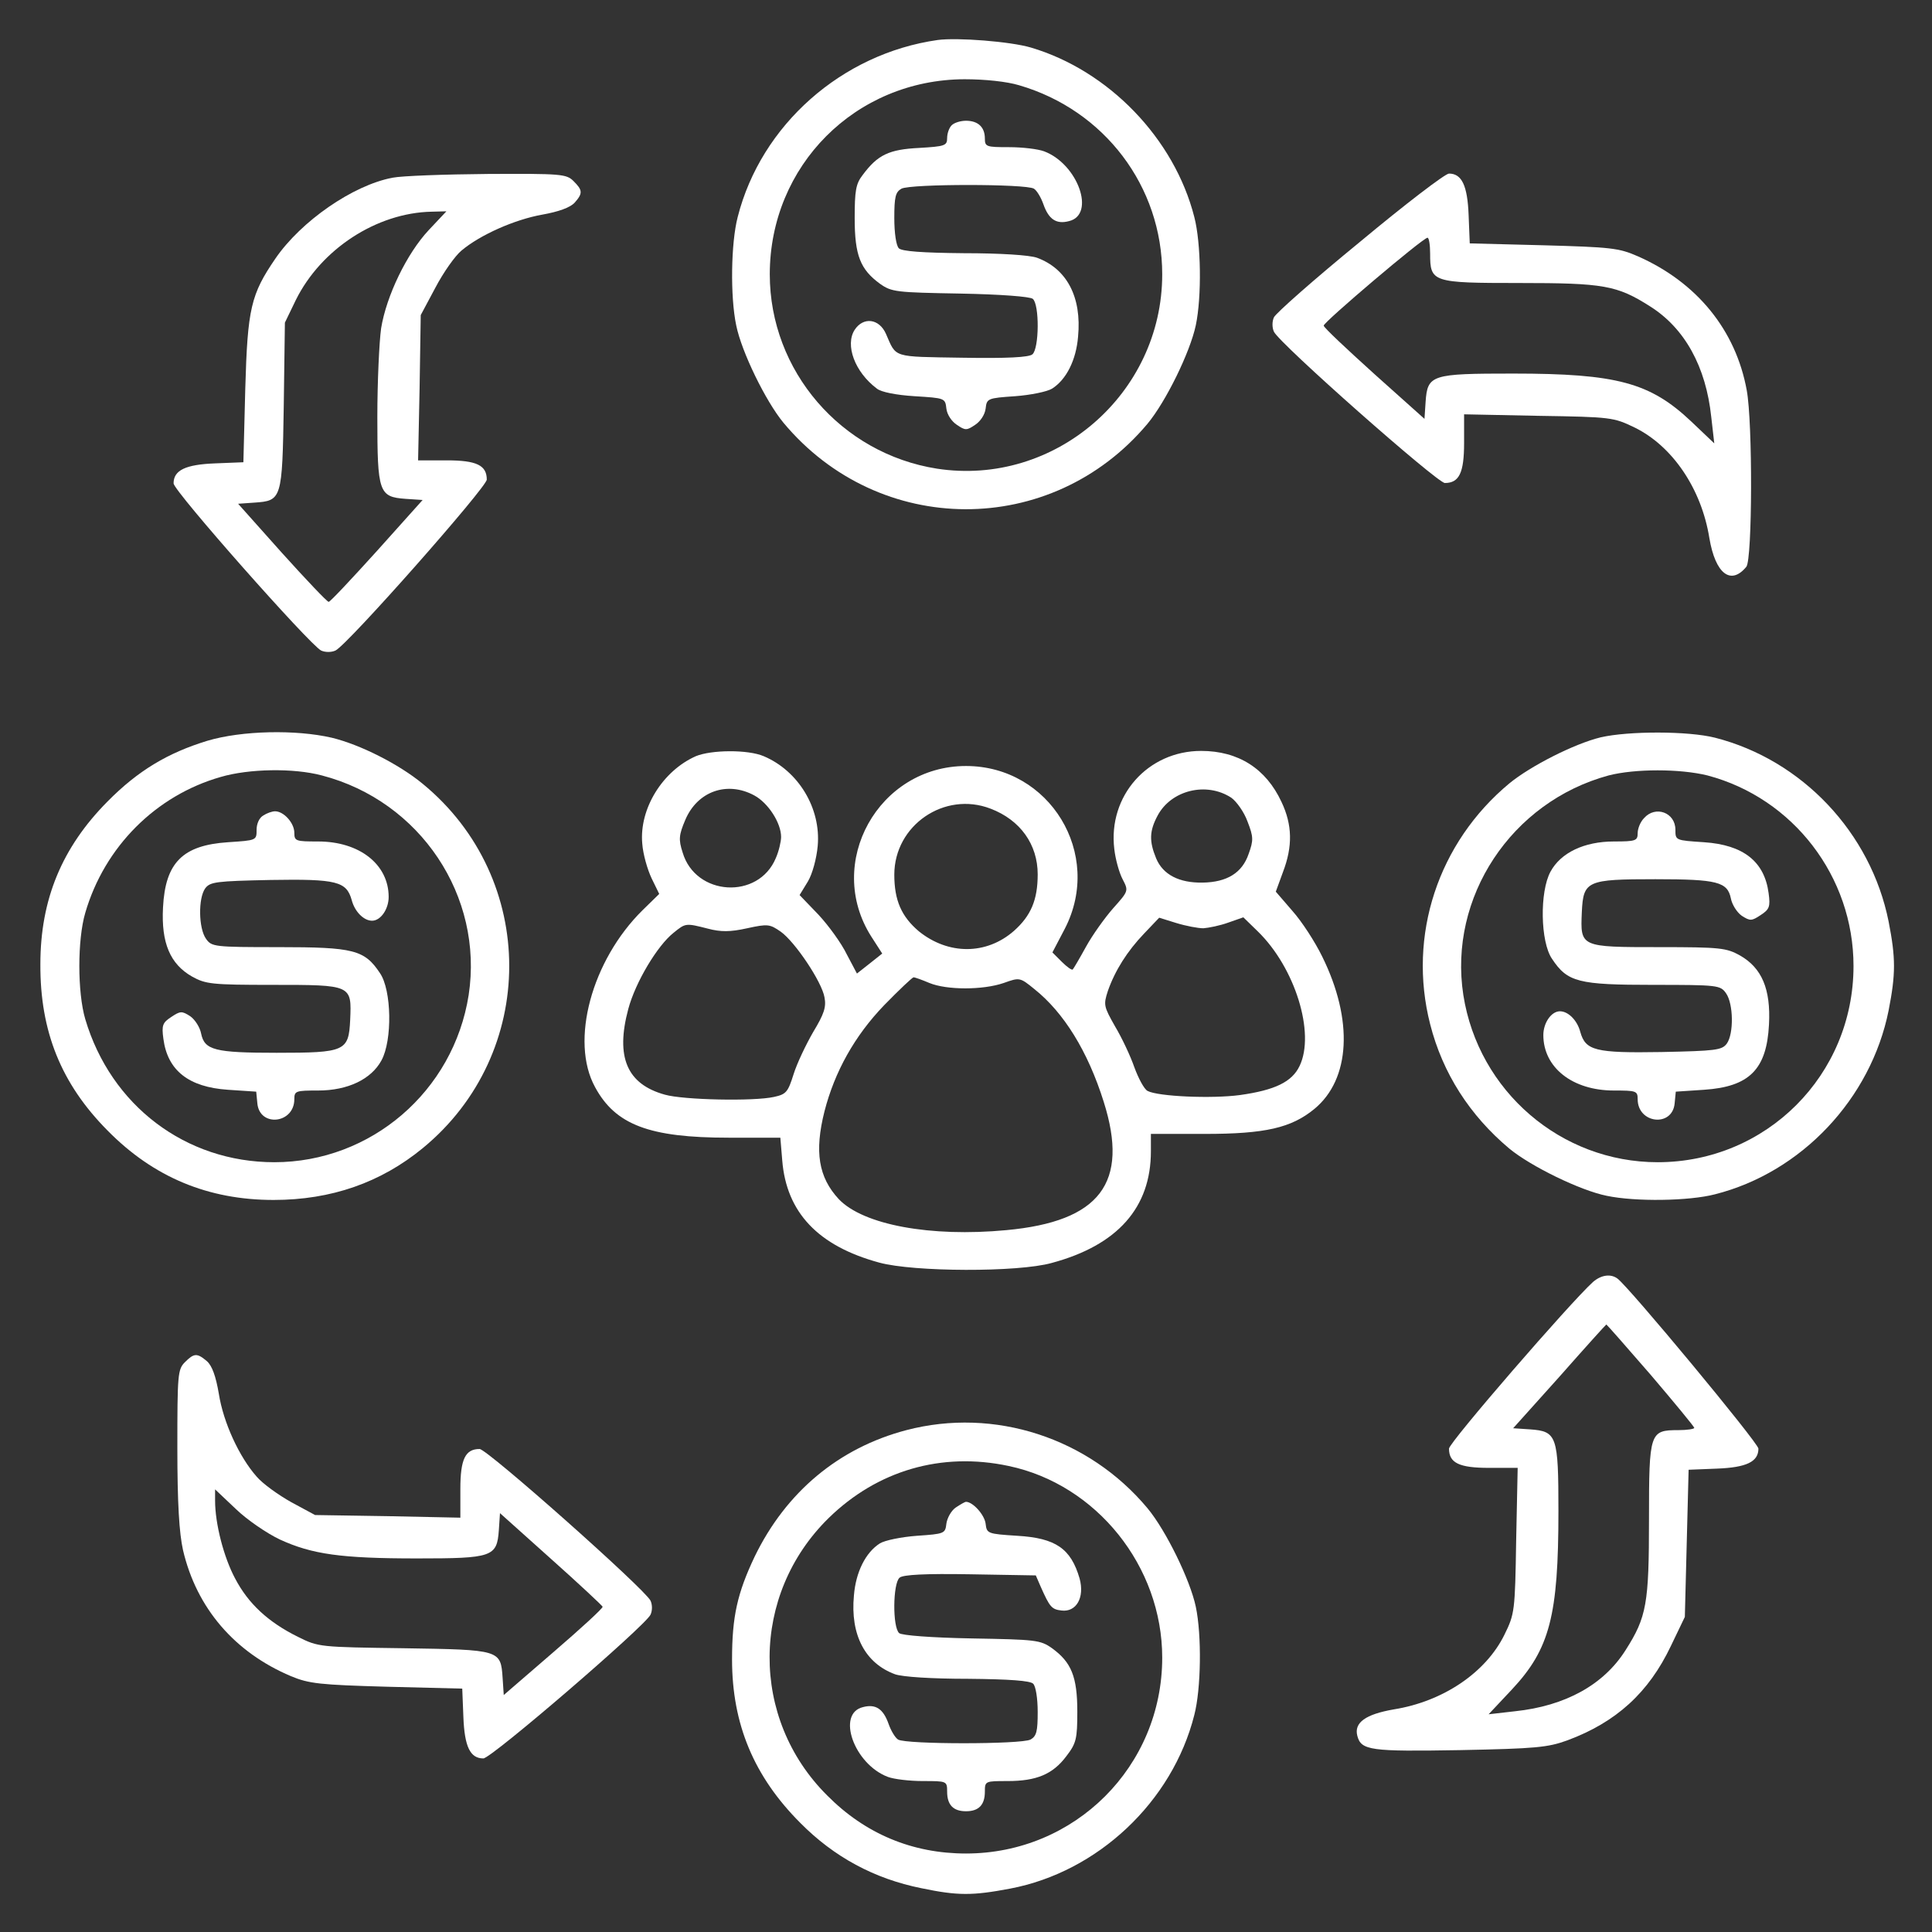 <svg xmlns="http://www.w3.org/2000/svg" version="1.0" width="512pt" height="512pt" viewBox="0 0 512 512" preserveAspectRatio="xMidYMid meet">

<rect x="0" y="0" width="512" height="512" fill="#333333" stroke="none"/>

<g transform="translate(0,512) scale(0.1,-0.1)" fill="#ffffff" stroke="none">
<path d="M2485 5014 c-254 -36 -468 -225 -530 -469 -18 -69 -20 -211 -4 -287 14 -70 78 -201 125 -258 254 -305 711 -306 965 -3 49 59 113 190 128 261 16 76 14 218 -4 287 -53 208 -227 388 -433 449 -54 16 -195 27 -247 20z m216 -120 c226 -66 379 -268 379 -501 0 -317 -285 -563 -597 -515 -254 40 -443 259 -443 515 0 288 227 516 516 517 54 0 112 -6 145 -16z" fill="#ffffff"/>
<path d="M2522 4788 c-7 -7 -12 -22 -12 -34 0 -20 -6 -22 -74 -26 -80 -4 -110 -18 -150 -72 -18 -23 -21 -42 -21 -114 0 -99 15 -136 67 -174 31 -22 43 -23 213 -26 107 -2 185 -8 192 -14 18 -15 17 -132 -1 -147 -9 -8 -67 -11 -186 -9 -187 3 -174 -1 -202 63 -18 41 -60 46 -83 11 -26 -40 0 -112 59 -156 11 -9 51 -17 100 -20 80 -5 81 -5 84 -33 2 -16 14 -34 28 -43 22 -15 26 -15 48 0 14 9 26 27 28 43 3 27 5 28 78 33 41 3 85 12 98 20 38 24 64 76 69 138 10 105 -30 180 -109 209 -20 7 -97 12 -194 12 -110 1 -164 5 -172 13 -7 7 -12 40 -12 80 0 56 3 69 19 78 25 13 330 13 351 0 8 -5 19 -24 25 -41 14 -40 34 -54 68 -45 71 17 24 151 -66 185 -16 6 -57 11 -93 11 -60 0 -64 1 -64 23 0 30 -18 47 -50 47 -14 0 -31 -5 -38 -12z" fill="#ffffff"/>
<path d="M1040 4649 c-105 -20 -242 -115 -310 -214 -65 -95 -74 -132 -80 -345 l-5 -195 -75 -3 c-78 -3 -110 -18 -110 -53 0 -20 361 -428 391 -443 11 -5 27 -5 38 0 32 15 401 433 401 453 0 38 -27 51 -106 51 l-76 0 4 193 3 192 39 73 c21 40 52 84 69 98 50 42 141 82 213 95 45 8 75 19 87 32 22 25 21 33 -3 57 -19 19 -33 20 -227 19 -115 -1 -228 -5 -253 -10z m96 -139 c-58 -62 -112 -174 -126 -260 -5 -36 -10 -142 -10 -235 0 -200 4 -212 75 -217 l45 -3 -121 -135 c-67 -74 -124 -135 -128 -135 -4 0 -60 59 -124 130 l-116 130 43 3 c73 5 74 8 78 257 l3 220 29 60 c67 135 214 231 360 234 l39 1 -47 -50z" fill="#ffffff"/>
<path d="M3604 4479 c-121 -99 -223 -189 -228 -200 -5 -11 -5 -27 0 -38 15 -32 433 -401 453 -401 38 0 51 27 51 106 l0 76 198 -4 c192 -3 198 -4 254 -31 100 -49 177 -162 198 -293 16 -95 57 -126 98 -76 16 20 17 382 1 468 -29 159 -132 286 -289 355 -50 22 -72 24 -250 29 l-195 5 -3 75 c-3 78 -18 110 -52 110 -10 0 -116 -81 -236 -181z m186 -31 c0 -76 5 -78 236 -78 224 0 259 -6 347 -62 92 -58 148 -160 162 -293 l8 -70 -61 58 c-109 103 -197 127 -472 127 -217 0 -227 -3 -232 -75 l-3 -45 -133 119 c-73 66 -134 123 -134 128 -2 8 262 232 275 233 4 0 7 -19 7 -42z" fill="#ffffff"/>
<path d="M550 3157 c-105 -32 -184 -79 -265 -161 -121 -122 -178 -260 -178 -431 -1 -178 55 -317 178 -441 122 -124 267 -184 440 -184 153 0 284 46 395 137 306 251 306 715 0 966 -63 52 -166 104 -241 122 -95 22 -238 19 -329 -8z m303 -92 c261 -68 429 -320 389 -582 -40 -255 -259 -443 -515 -443 -235 0 -433 150 -501 379 -21 71 -21 211 0 282 51 175 187 311 359 360 75 22 193 24 268 4z" fill="#ffffff"/>
<path d="M698 2959 c-11 -6 -18 -22 -18 -38 0 -28 0 -28 -76 -33 -120 -8 -166 -54 -172 -173 -5 -94 19 -150 77 -183 36 -20 52 -22 214 -22 210 0 209 0 205 -93 -4 -83 -13 -87 -195 -87 -164 0 -191 7 -200 51 -3 16 -16 37 -29 46 -22 14 -26 14 -50 -2 -23 -15 -26 -22 -21 -58 11 -84 67 -128 171 -135 l75 -5 3 -31 c6 -64 98 -54 98 11 0 22 4 23 63 23 79 0 141 30 168 80 29 53 27 186 -4 231 -41 62 -70 69 -269 69 -171 0 -177 1 -192 22 -20 28 -21 108 -2 134 13 17 29 19 173 22 176 3 201 -4 215 -53 8 -31 32 -55 54 -55 23 0 44 31 44 63 0 86 -77 147 -187 147 -59 0 -63 1 -63 23 0 26 -28 57 -51 57 -8 0 -22 -5 -31 -11z" fill="#ffffff"/>
<path d="M4242 3166 c-70 -17 -186 -76 -242 -122 -189 -157 -270 -403 -210 -638 33 -130 105 -242 210 -330 57 -47 188 -111 258 -125 76 -16 218 -14 287 4 229 58 413 253 460 487 19 97 19 139 0 236 -47 235 -229 428 -460 487 -71 18 -229 18 -303 1z m283 -101 c227 -60 387 -268 387 -505 0 -289 -231 -520 -519 -520 -256 0 -475 188 -515 443 -40 259 127 512 385 582 70 18 189 18 262 0z" fill="#ffffff"/>
<path d="M4357 2952 c-10 -10 -17 -28 -17 -40 0 -20 -5 -22 -63 -22 -79 0 -141 -30 -168 -80 -29 -53 -27 -186 4 -231 41 -62 70 -69 269 -69 171 0 177 -1 192 -22 20 -28 21 -108 2 -134 -13 -17 -29 -19 -173 -22 -176 -3 -201 4 -215 53 -8 31 -32 55 -54 55 -23 0 -44 -31 -44 -63 0 -86 77 -147 187 -147 59 0 63 -1 63 -23 0 -65 92 -75 98 -11 l3 31 75 5 c120 8 166 54 172 173 5 94 -19 150 -77 183 -36 20 -52 22 -214 22 -210 0 -209 0 -205 93 4 83 13 87 195 87 164 0 191 -7 200 -51 3 -16 16 -37 29 -46 22 -14 26 -14 50 2 23 15 26 22 21 58 -11 84 -67 128 -171 135 -76 5 -76 5 -76 33 0 46 -53 65 -83 31z" fill="#ffffff"/>
<path d="M1844 3116 c-88 -39 -150 -139 -142 -231 2 -29 14 -70 25 -93 l20 -41 -44 -43 c-135 -133 -193 -347 -126 -469 54 -100 144 -134 354 -134 l137 0 5 -60 c11 -138 95 -227 257 -271 91 -25 368 -26 457 -1 175 47 263 147 263 296 l0 46 143 0 c160 0 229 16 290 66 96 79 104 236 21 404 -19 39 -54 93 -79 121 l-44 51 19 52 c26 68 25 125 -4 186 -41 88 -114 135 -213 135 -141 0 -247 -119 -230 -260 3 -27 13 -63 22 -80 16 -31 16 -31 -25 -77 -22 -25 -55 -71 -72 -102 -17 -31 -33 -58 -35 -60 -2 -3 -15 6 -29 20 l-25 25 33 63 c102 198 -40 431 -262 431 -232 0 -375 -257 -251 -452 l29 -45 -34 -27 -33 -26 -27 51 c-14 29 -48 76 -75 105 l-50 52 22 36 c12 20 23 61 26 94 9 100 -51 199 -143 238 -42 18 -139 17 -180 0z m155 -104 c37 -20 71 -73 71 -110 0 -12 -6 -38 -14 -56 -46 -111 -213 -101 -247 15 -11 34 -10 46 7 86 32 76 111 104 183 65z m1264 -6 c14 -10 34 -38 43 -63 16 -41 16 -50 3 -86 -17 -50 -57 -75 -122 -76 -62 -1 -105 21 -123 64 -19 46 -18 73 4 114 36 67 129 90 195 47z m-638 -29 c79 -30 125 -95 125 -174 0 -68 -18 -110 -63 -150 -73 -64 -174 -64 -252 -1 -46 39 -65 82 -65 150 0 131 133 222 255 175z m564 -317 c14 1 44 7 66 15 l40 14 38 -37 c99 -96 153 -270 111 -357 -20 -42 -65 -64 -158 -77 -74 -10 -217 -4 -245 11 -9 5 -24 33 -35 63 -10 29 -33 78 -51 108 -30 53 -31 57 -19 94 19 54 51 105 96 152 l40 42 45 -14 c26 -8 58 -14 72 -14z m-1313 -1 c34 -9 59 -9 104 1 55 12 60 11 89 -9 38 -27 109 -133 116 -174 5 -26 -1 -44 -30 -92 -19 -33 -43 -83 -52 -112 -15 -48 -20 -53 -52 -60 -54 -12 -240 -8 -289 6 -101 28 -131 100 -97 227 19 71 77 168 120 202 32 26 32 26 91 11z m587 -144 c46 -19 142 -19 197 0 42 15 43 15 81 -16 78 -62 142 -165 184 -299 68 -215 -10 -317 -258 -340 -201 -19 -379 14 -444 82 -54 58 -65 126 -38 233 27 105 80 200 158 281 40 41 75 74 78 74 4 0 23 -7 42 -15z" fill="#ffffff"/>
<path d="M4222 1723 c-60 -54 -382 -426 -382 -442 0 -38 27 -51 106 -51 l76 0 -4 -192 c-3 -188 -4 -195 -31 -250 -49 -100 -162 -177 -293 -198 -75 -13 -106 -35 -97 -70 10 -39 35 -42 272 -38 201 4 233 7 285 26 129 48 215 126 274 250 l37 77 5 195 5 195 75 3 c78 3 110 18 110 53 0 15 -346 432 -374 451 -18 13 -43 9 -64 -9z m153 -247 c63 -74 115 -137 115 -140 0 -3 -19 -6 -42 -6 -76 0 -78 -5 -78 -236 0 -224 -6 -259 -62 -347 -58 -92 -160 -148 -293 -162 l-70 -8 62 66 c100 107 123 195 123 472 0 200 -4 212 -75 217 l-45 3 123 137 c67 76 123 138 124 138 1 0 54 -60 118 -134z" fill="#ffffff"/>
<path d="M490 1510 c-19 -19 -20 -33 -20 -227 0 -148 5 -226 15 -271 36 -154 137 -271 286 -334 48 -20 77 -23 254 -28 l200 -5 3 -75 c3 -79 18 -110 53 -110 21 0 429 351 443 381 5 11 5 26 0 37 -16 32 -433 402 -453 402 -38 0 -51 -27 -51 -106 l0 -76 -192 4 -193 3 -63 34 c-34 19 -76 49 -92 68 -46 52 -88 143 -100 219 -8 47 -18 75 -32 87 -26 22 -34 21 -58 -3z m252 -470 c85 -39 162 -50 363 -50 200 0 212 4 217 75 l3 45 135 -121 c74 -66 136 -124 137 -127 1 -4 -58 -58 -130 -120 l-132 -114 -3 45 c-5 75 -6 75 -262 79 -222 3 -226 3 -280 30 -79 39 -132 88 -167 155 -30 56 -53 145 -53 206 l0 30 55 -52 c30 -29 83 -65 117 -81z" fill="#ffffff"/>
<path d="M2402 1330 c-179 -47 -319 -164 -402 -335 -46 -97 -60 -159 -60 -273 0 -171 58 -310 181 -433 89 -90 196 -148 321 -173 96 -20 135 -20 235 -1 232 44 430 230 488 460 18 69 20 211 4 287 -15 71 -79 202 -128 261 -156 187 -406 268 -639 207z m271 -95 c233 -49 407 -266 407 -508 0 -288 -231 -519 -520 -519 -142 0 -267 52 -368 154 -205 204 -203 532 4 735 129 126 299 176 477 138z" fill="#ffffff"/>
<path d="M2533 1125 c-12 -8 -23 -28 -25 -43 -3 -26 -5 -27 -78 -32 -41 -3 -85 -12 -98 -20 -38 -24 -64 -76 -69 -138 -10 -105 30 -180 109 -209 20 -7 97 -12 193 -12 111 -1 165 -5 173 -13 7 -7 12 -39 12 -75 0 -51 -3 -64 -19 -73 -25 -13 -330 -13 -351 0 -8 5 -19 24 -25 41 -14 40 -34 54 -68 45 -71 -17 -24 -151 66 -185 16 -6 57 -11 93 -11 63 0 64 0 64 -28 0 -35 16 -52 50 -52 34 0 50 17 50 52 0 28 1 28 60 28 77 0 120 18 156 66 26 34 29 45 29 118 0 93 -16 131 -67 168 -31 22 -43 23 -213 26 -107 2 -185 8 -192 14 -18 15 -17 132 1 147 9 8 68 11 187 9 l174 -3 13 -30 c24 -54 29 -60 55 -63 39 -5 62 34 48 85 -23 79 -63 107 -165 113 -79 5 -81 6 -84 32 -3 24 -34 58 -52 58 -3 0 -15 -7 -27 -15z" fill="#ffffff"/>
</g>
</svg>